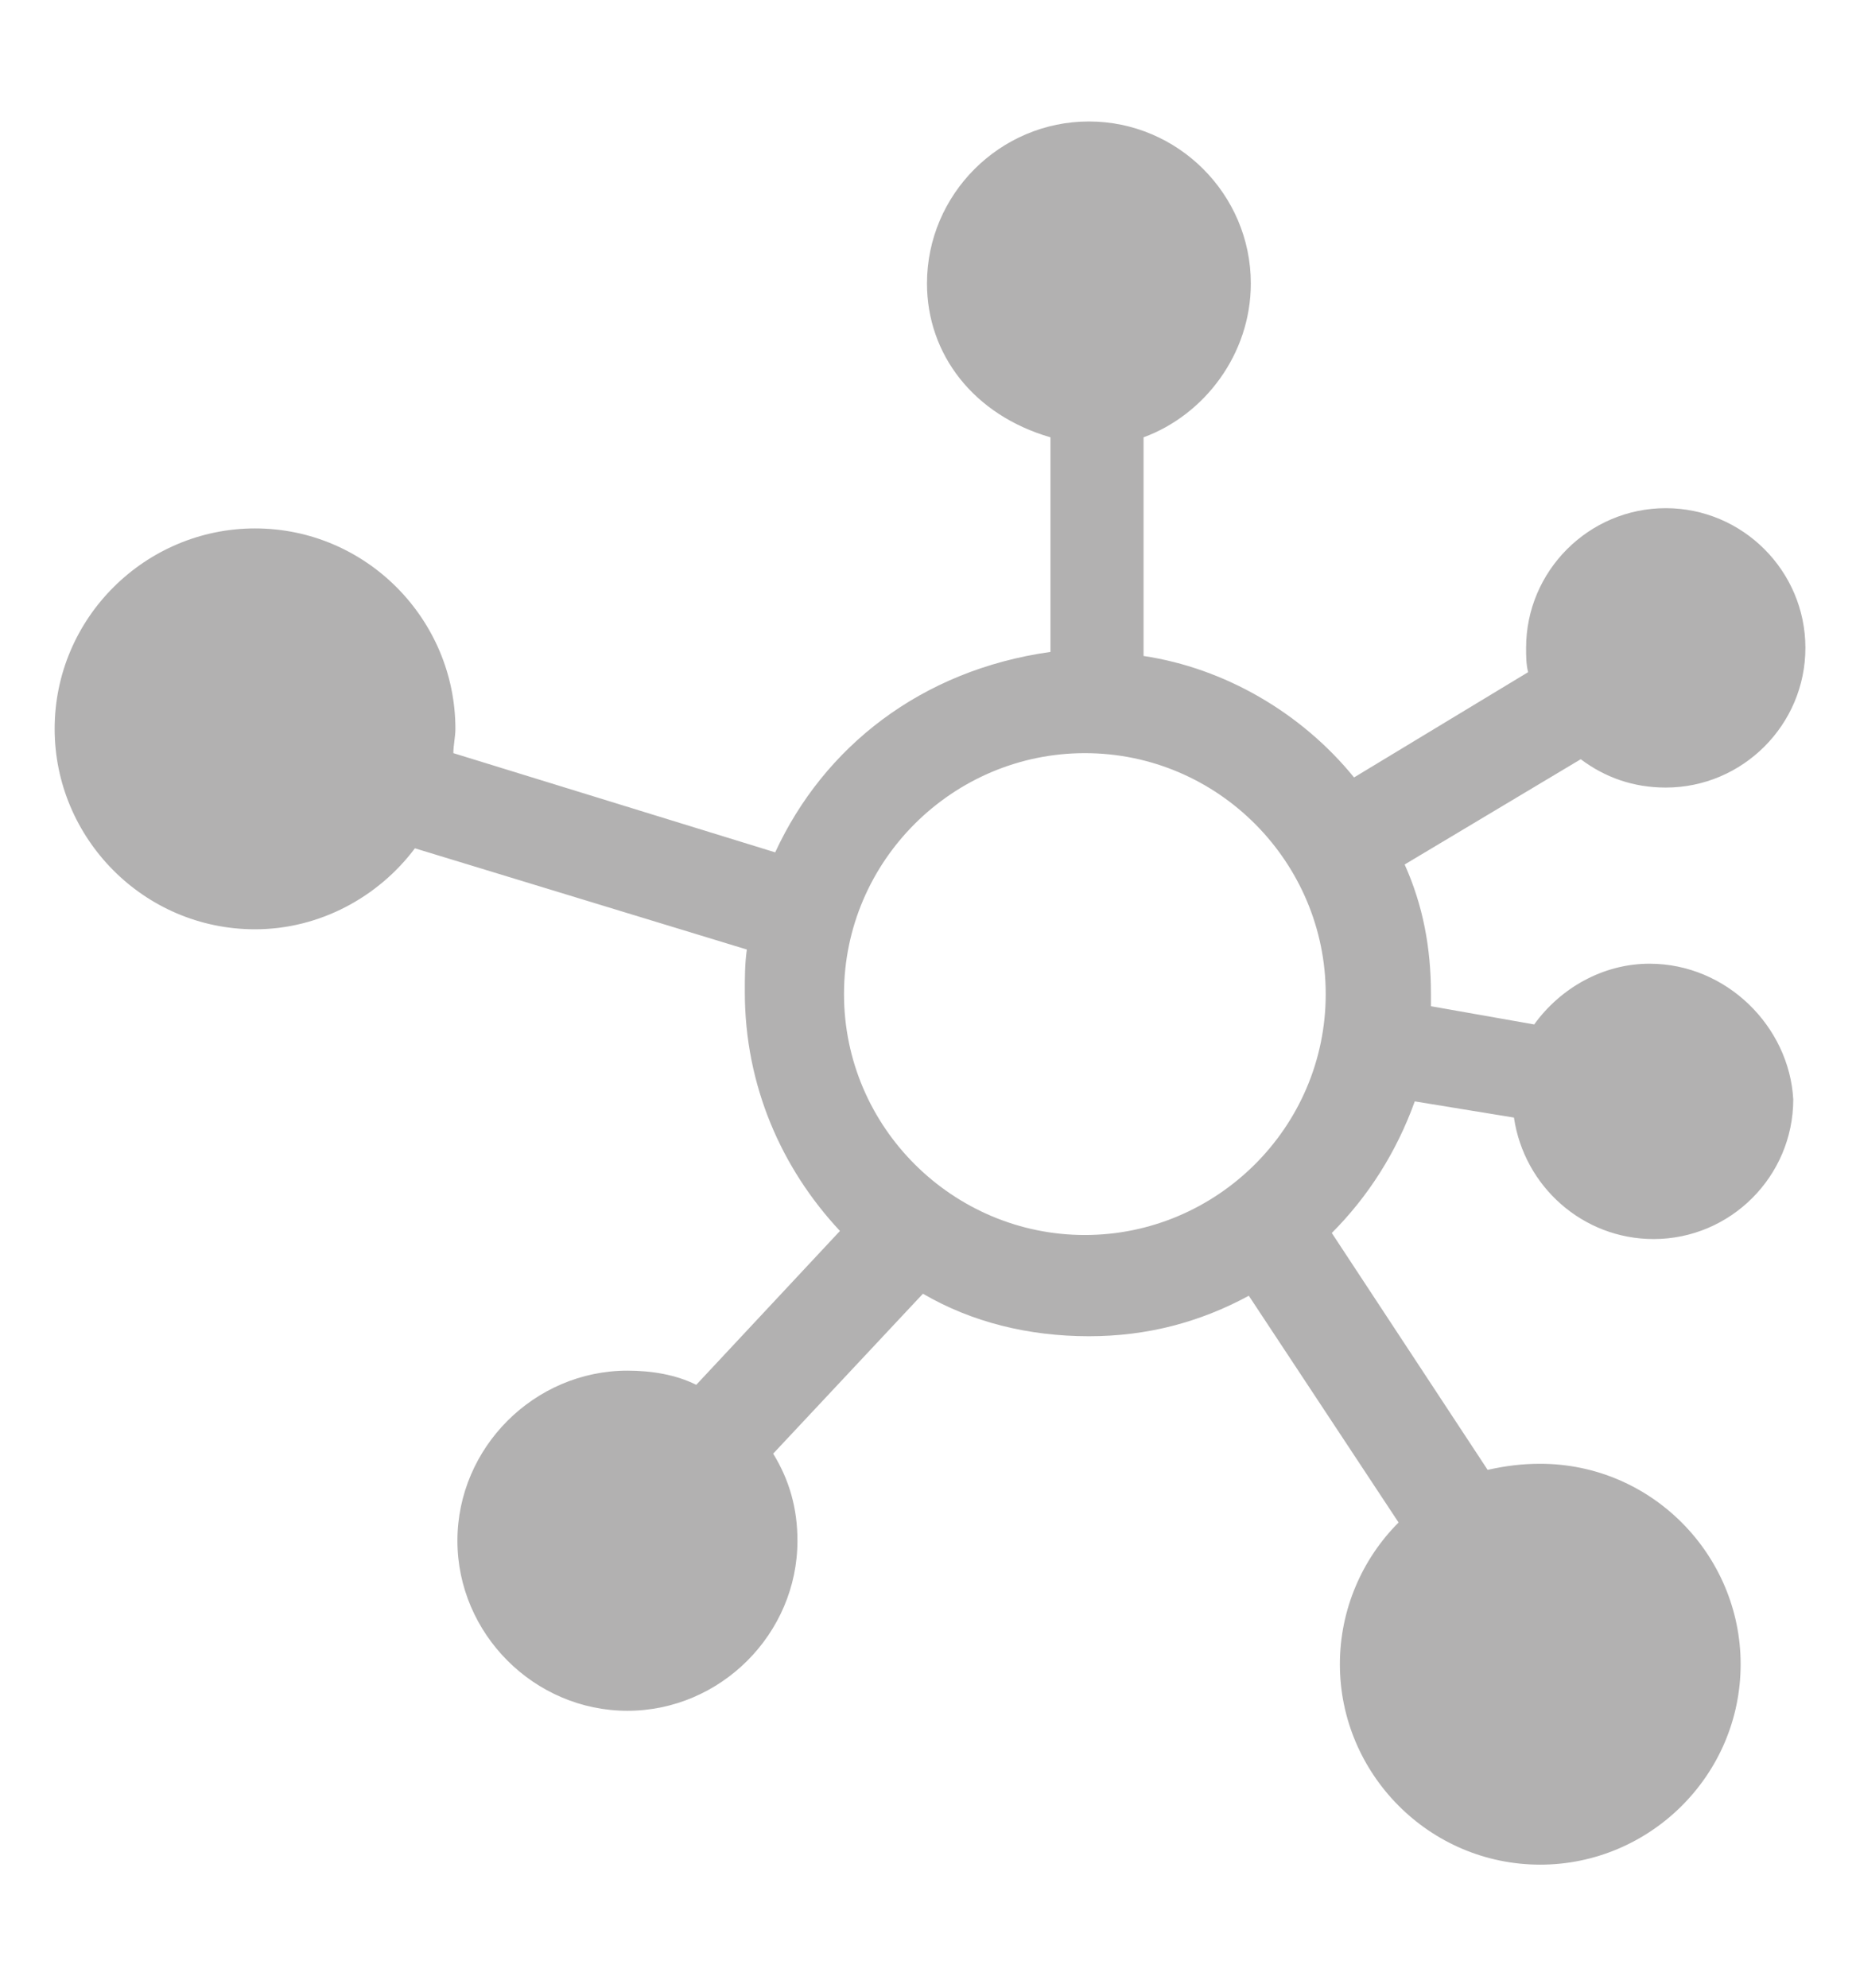<?xml version="1.0" encoding="utf-8"?>
<!-- Generator: Adobe Illustrator 21.1.0, SVG Export Plug-In . SVG Version: 6.00 Build 0)  -->
<svg version="1.1" id="Layer_1" xmlns="http://www.w3.org/2000/svg" xmlns:xlink="http://www.w3.org/1999/xlink" x="0px" y="0px"
	 viewBox="0 0 91.7 98.2" style="enable-background:new 0 0 91.7 98.2;" xml:space="preserve">
<style type="text/css">
	.st0{fill:#B2B1B1;}
</style>
<g>
	<path class="st0" d="M81.5,47.6c-2.3,0-4.4,1.2-5.7,3l-5.1-0.9c0-0.2,0-0.4,0-0.6c0-2.3-0.4-4.4-1.3-6.4l8.7-5.2
		c1.2,0.9,2.6,1.4,4.2,1.4c3.8,0,6.9-3.1,6.9-6.9c0-3.8-3.1-6.9-6.9-6.9c-3.8,0-6.9,3.1-6.9,6.9c0,0.4,0,0.8,0.1,1.2l-8.6,5.2
		c-2.6-3.2-6.4-5.4-10.4-6V21.6c3-1.1,5.3-4.1,5.3-7.6c0-4.4-3.6-8-8-8c-4.4,0-8,3.6-8,8c0,3.5,2.3,6.5,6.1,7.6v10.6
		c-6.4,0.9-11.2,4.7-13.6,9.9l-15.9-4.9c0-0.4,0.1-0.8,0.1-1.2c0-5.4-4.4-9.9-9.9-9.9c-5.4,0-9.9,4.4-9.9,9.9c0,5.4,4.4,9.9,9.9,9.9
		c3.2,0,6.1-1.6,7.9-4l16.4,5c-0.1,0.7-0.1,1.4-0.1,2.1c0,4.6,1.8,8.7,4.7,11.8l-7.1,7.6c-1-0.5-2.2-0.7-3.4-0.7
		c-4.6,0-8.4,3.8-8.4,8.4c0,4.6,3.8,8.4,8.4,8.4c4.6,0,8.4-3.8,8.4-8.4c0-1.6-0.4-3-1.2-4.3l7.4-7.9c2.4,1.4,5.2,2.1,8.2,2.1
		c2.9,0,5.5-0.7,7.9-2l7.4,11.2c-1.8,1.8-2.9,4.3-2.9,7c0,5.4,4.4,9.9,9.9,9.9c5.4,0,9.9-4.4,9.9-9.9c0-5.4-4.4-9.9-9.9-9.9
		c-0.9,0-1.7,0.1-2.6,0.3l-7.7-11.7c1.8-1.8,3.2-4,4.1-6.5l4.9,0.8c0.5,3.4,3.4,6,6.9,6c3.8,0,6.9-3.1,6.9-6.9
		C88.4,50.7,85.3,47.6,81.5,47.6z M41.7,49.1c0-6.6,5.4-11.9,11.9-11.9c6.6,0,11.9,5.4,11.9,11.9c0,6.6-5.4,11.9-11.9,11.9
		C47.1,61,41.7,55.7,41.7,49.1z"/>
</g>
</svg>
